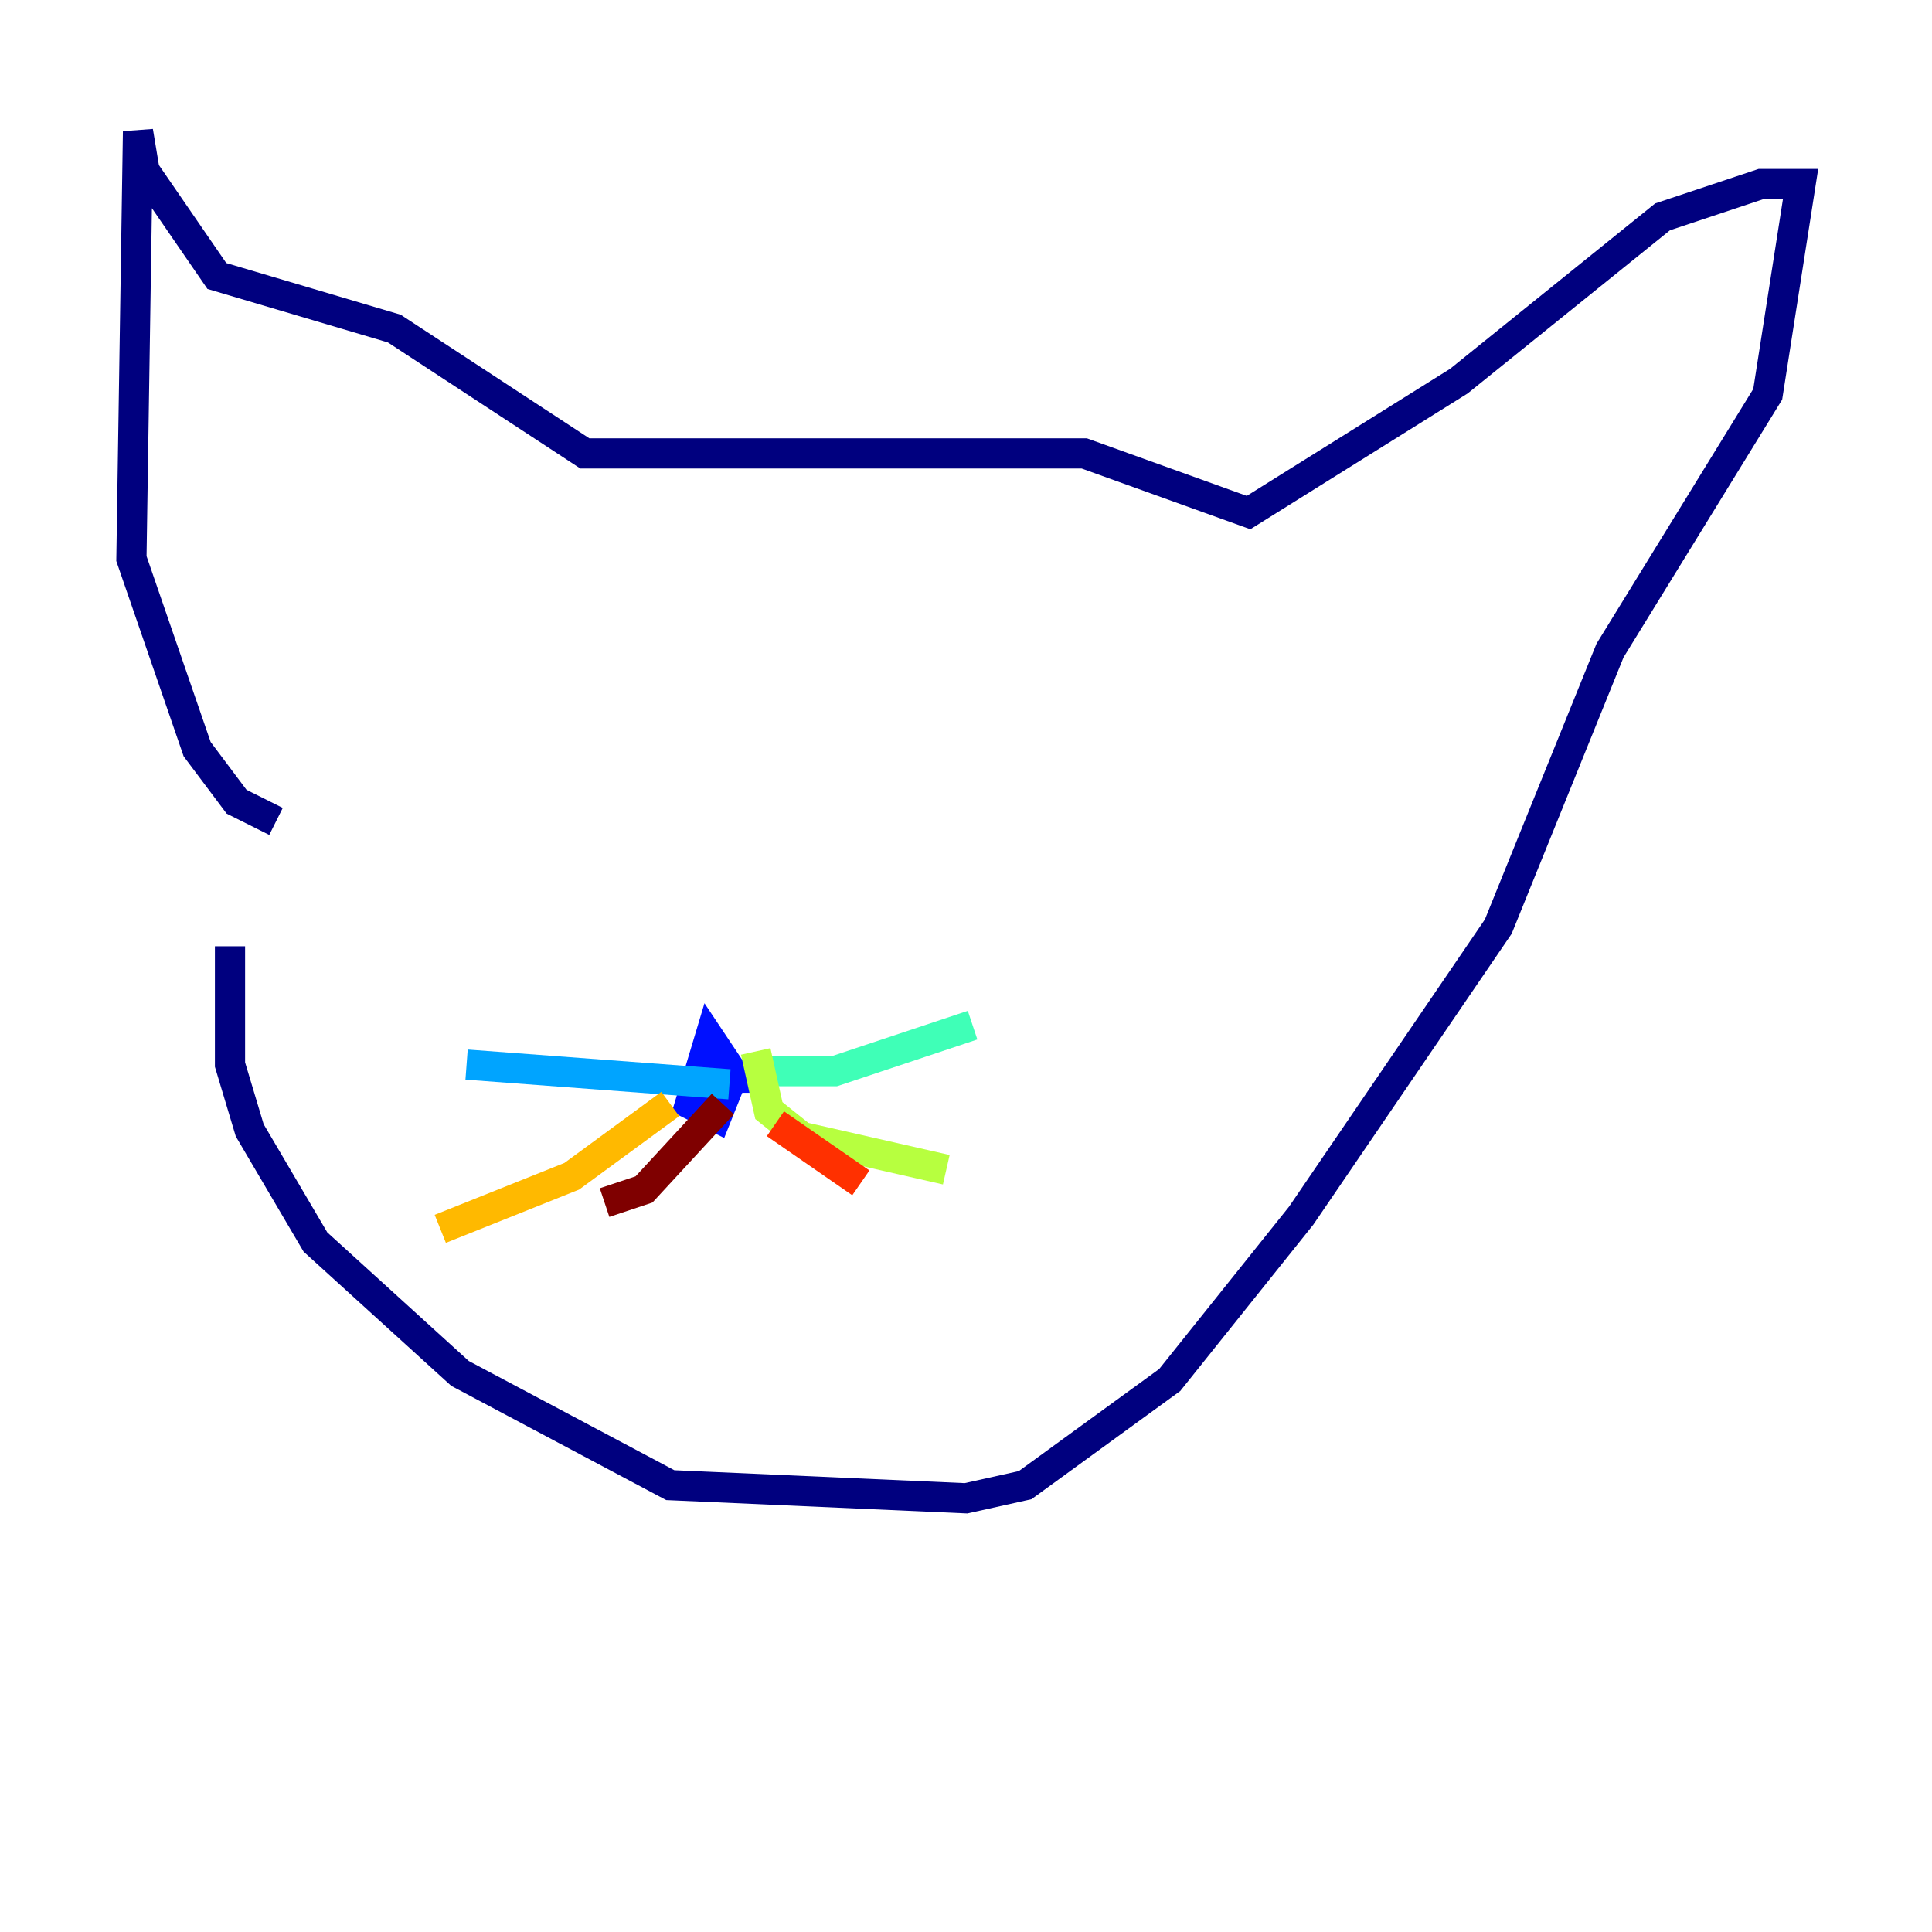 <?xml version="1.0" encoding="utf-8" ?>
<svg baseProfile="tiny" height="128" version="1.2" viewBox="0,0,128,128" width="128" xmlns="http://www.w3.org/2000/svg" xmlns:ev="http://www.w3.org/2001/xml-events" xmlns:xlink="http://www.w3.org/1999/xlink"><defs /><polyline fill="none" points="15.238,62.694 15.238,70.531 16.544,74.884 20.898,82.286 30.476,90.993 44.408,98.395 64.0,99.265 67.918,98.395 77.497,91.429 86.204,80.544 99.265,61.388 106.667,43.102 117.116,26.122 119.293,12.191 116.68,12.191 110.15,14.367 96.653,25.252 82.721,33.959 71.837,30.041 38.748,30.041 26.122,21.769 14.367,18.286 9.578,11.32 9.143,8.707 8.707,37.007 13.061,49.633 15.674,53.116 18.286,54.422" stroke="#00007f" stroke-width="2" /><polyline fill="none" points="50.503,71.401 48.762,71.401 47.02,68.789 45.714,73.143 47.456,74.014 48.327,71.837" stroke="#0010ff" stroke-width="2" /><polyline fill="none" points="48.327,71.837 30.912,70.531" stroke="#00a4ff" stroke-width="2" /><polyline fill="none" points="50.939,70.966 55.292,70.966 64.435,67.918" stroke="#3fffb7" stroke-width="2" /><polyline fill="none" points="50.068,69.66 50.939,73.578 53.116,75.32 62.694,77.497" stroke="#b7ff3f" stroke-width="2" /><polyline fill="none" points="44.408,73.143 37.878,77.932 29.17,81.415" stroke="#ffb900" stroke-width="2" /><polyline fill="none" points="51.374,74.449 57.034,78.367" stroke="#ff3000" stroke-width="2" /><polyline fill="none" points="47.891,73.143 42.667,78.803 40.054,79.674" stroke="#7f0000" stroke-width="2" /></svg>